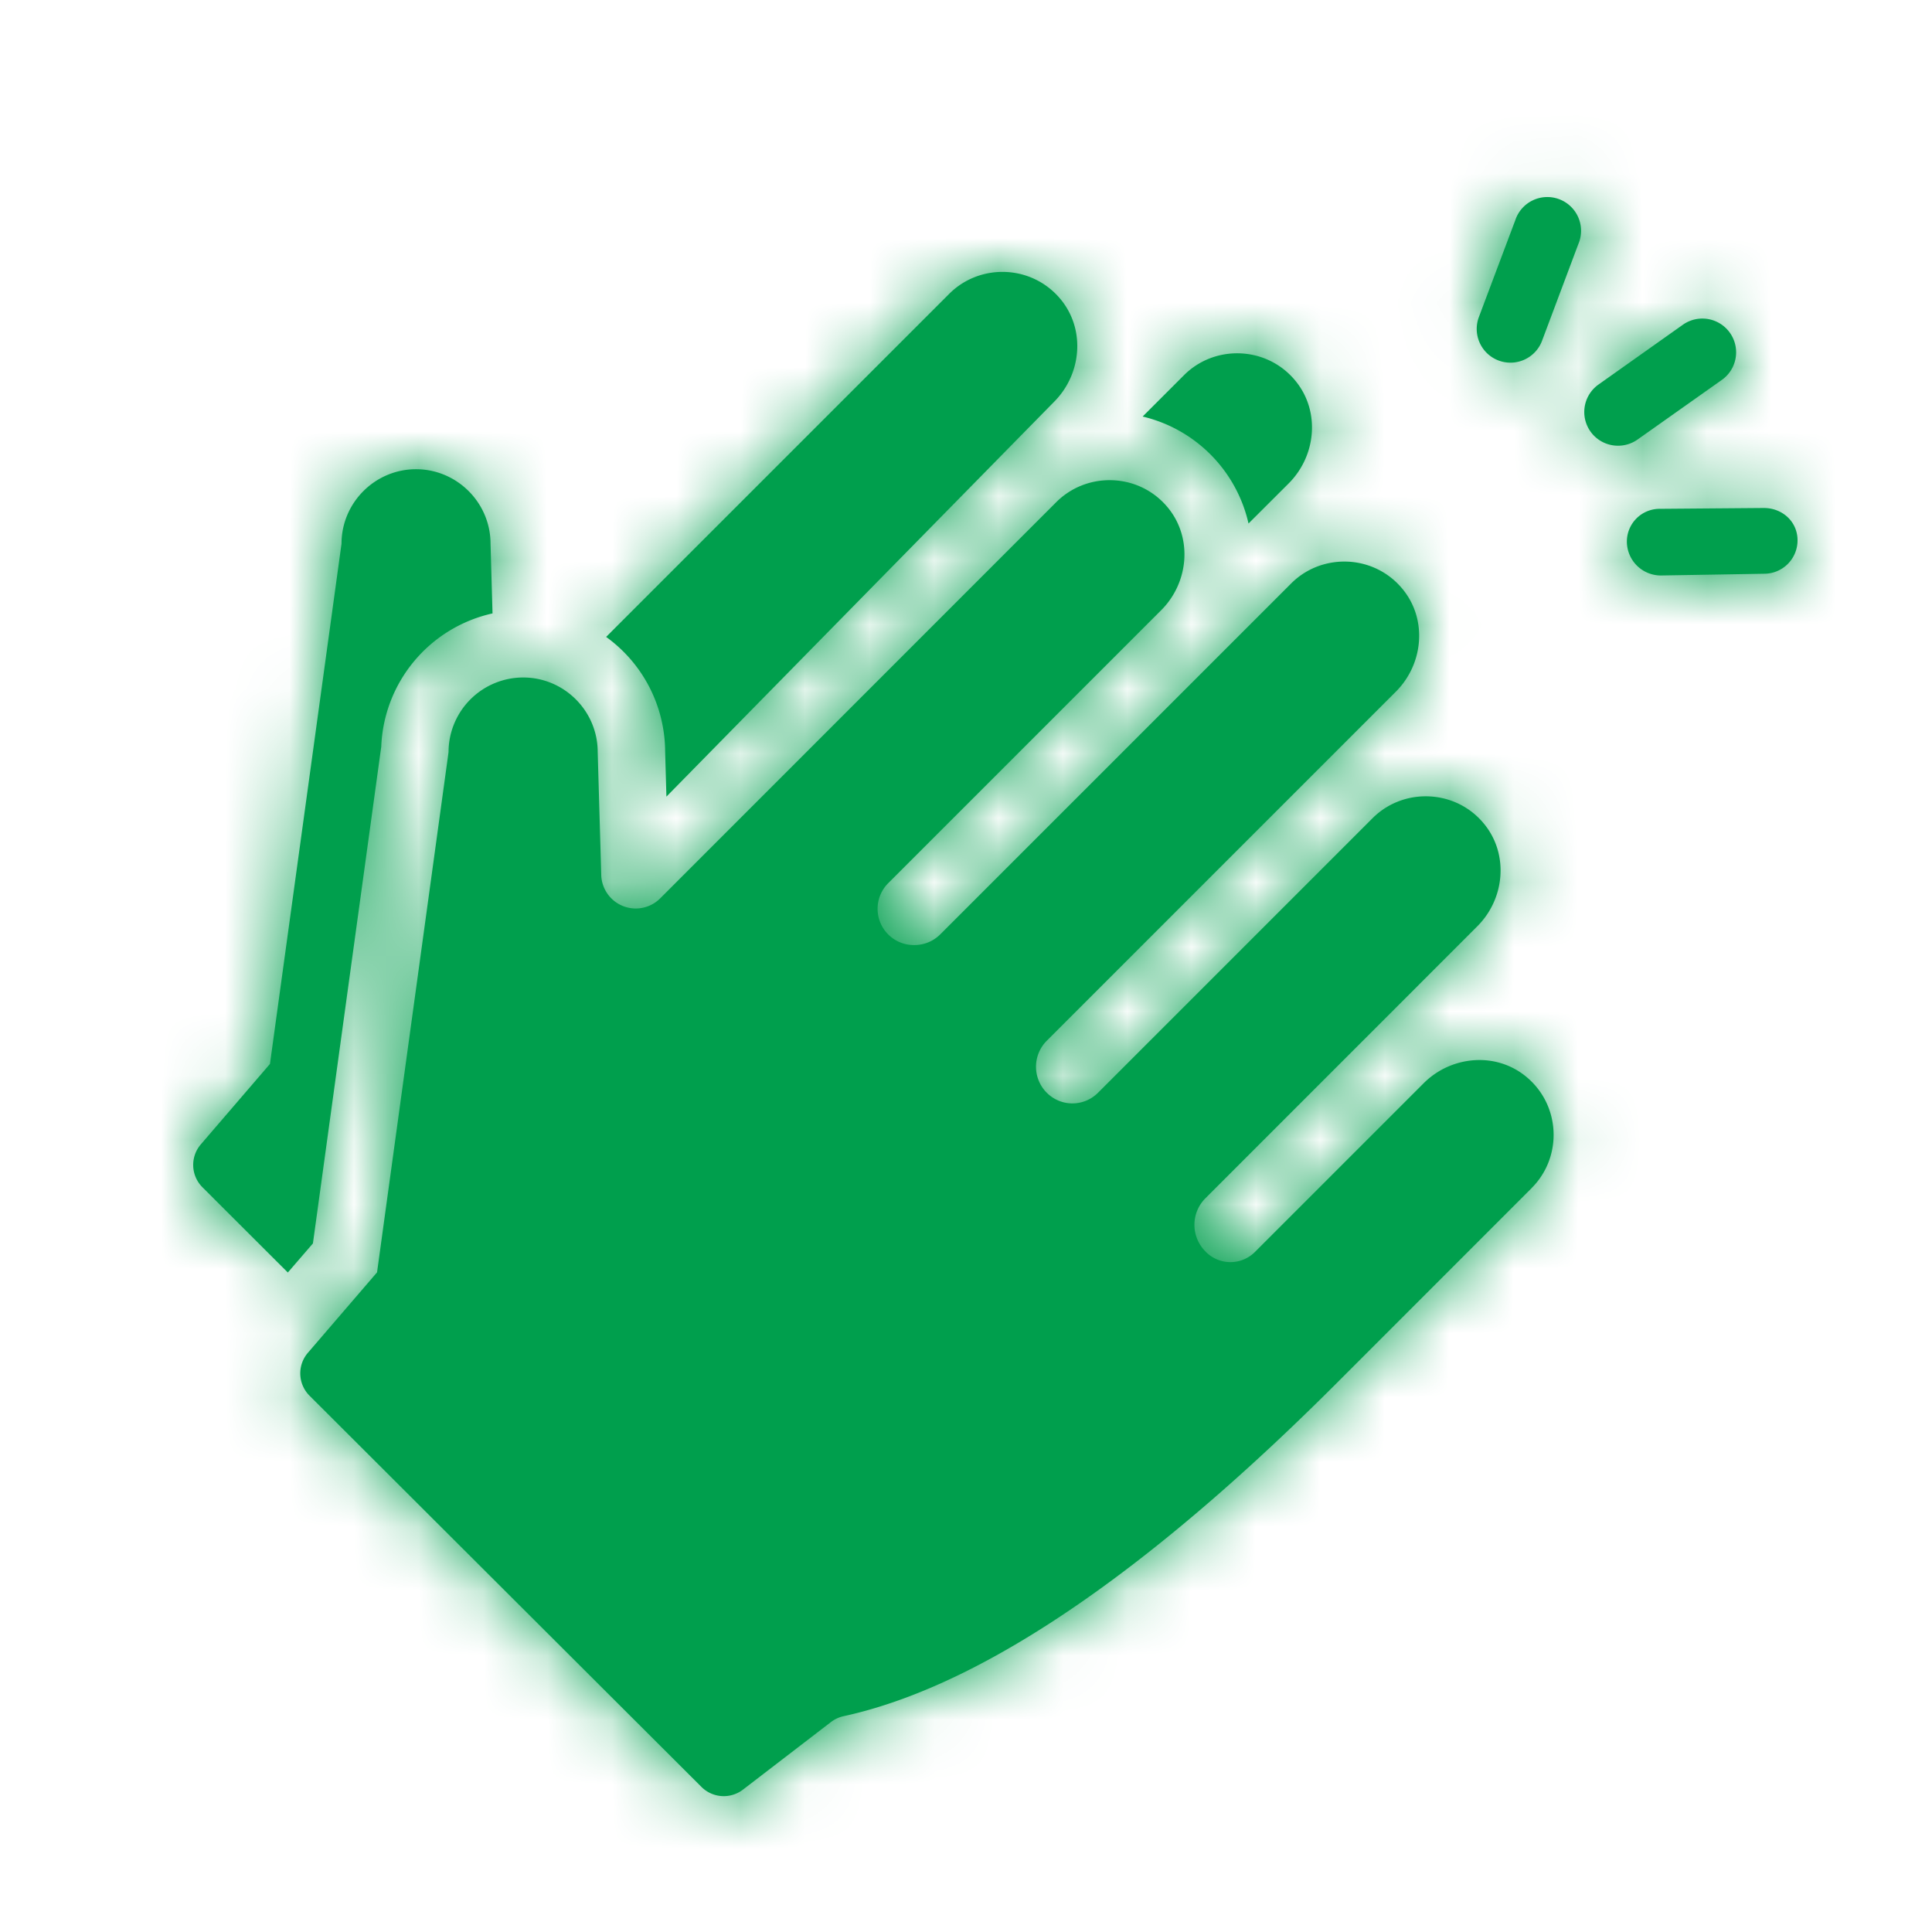 <svg xmlns="http://www.w3.org/2000/svg" xmlns:xlink="http://www.w3.org/1999/xlink" width="30" height="30" viewBox="0 0 30 30">
    <defs>
        <path id="a" d="M6.412 7.69l5.328-5.328c.227-.227.527-.34.826-.34.342 0 .684.148.919.444.371.47.306 1.15-.118 1.574l-6.019 6.13-.02-.71a2.204 2.204 0 0 0-.916-1.77zM1.47 17.56L.144 16.236a.49.49 0 0 1-.025-.667l1.072-1.247.001-.002 1.111-8.077c0-.636.52-1.157 1.157-1.157.636 0 1.157.52 1.157 1.157l.031 1.082a2.209 2.209 0 0 0-1.728 2.07l-1.061 7.713-.39.452zM14.743 4.268l.641-.641c.227-.228.527-.341.826-.341.343 0 .685.148.919.444.372.47.306 1.15-.117 1.575l-.625.624a2.208 2.208 0 0 0-1.644-1.661zm7.383.453a.523.523 0 0 1-.303-.951l1.308-.927a.524.524 0 0 1 .606.856l-1.309.926a.523.523 0 0 1-.302.096zM20.27 3.398a.524.524 0 0 1-.306-.675l.564-1.5a.524.524 0 1 1 .98.368l-.563 1.5a.524.524 0 0 1-.675.307zm4.118 2.29c.285 0 .519.207.524.493a.518.518 0 0 1-.513.528l-1.603.027h-.01a.528.528 0 0 1-.524-.518.509.509 0 0 1 .513-.517l1.603-.013h.01zM20.782 16.25l-3.024 3.025c-2.583 2.583-5.283 4.656-7.655 5.173a.503.503 0 0 0-.199.091l-1.367 1.05a.49.49 0 0 1-.645-.042l-6.085-6.074a.49.49 0 0 1-.025-.668l1.072-1.247.001-.002 1.11-8.077A1.16 1.16 0 0 1 5.124 8.32c.637 0 1.157.52 1.157 1.157l.055 1.906a.536.536 0 0 0 .917.365l6.15-6.152c.228-.227.527-.34.827-.34.342 0 .684.147.919.444.371.47.306 1.15-.117 1.574l-4.238 4.238a.563.563 0 0 0 .403.963.57.57 0 0 0 .404-.167l5.447-5.447c.227-.228.527-.341.827-.341.342 0 .684.148.918.444.372.47.306 1.151-.117 1.575l-5.422 5.422a.571.571 0 0 0 0 .807.561.561 0 0 0 .796 0l4.263-4.263c.227-.227.526-.34.826-.34.342 0 .684.147.918.443.372.47.307 1.151-.117 1.575l-4.222 4.223a.584.584 0 0 0 0 .826l.006.007a.538.538 0 0 0 .764 0l2.618-2.618a1.23 1.23 0 0 1 .866-.361c.25 0 .5.079.708.244.556.44.59 1.258.103 1.744z"/>
    </defs>
    <g fill="none" fill-rule="evenodd">
        <g transform="translate(3 2.2)">
            <mask id="b" fill="#009f4d">
                <use xlink:href="#a"/>
            </mask>
            <use fill="#009f4d" xlink:href="#a"/>
            <g fill="#009f4d" mask="url(#b)">
                <path d="M-108-114.2h250v250h-250z"/>
            </g>
        </g>
    </g>
</svg>
